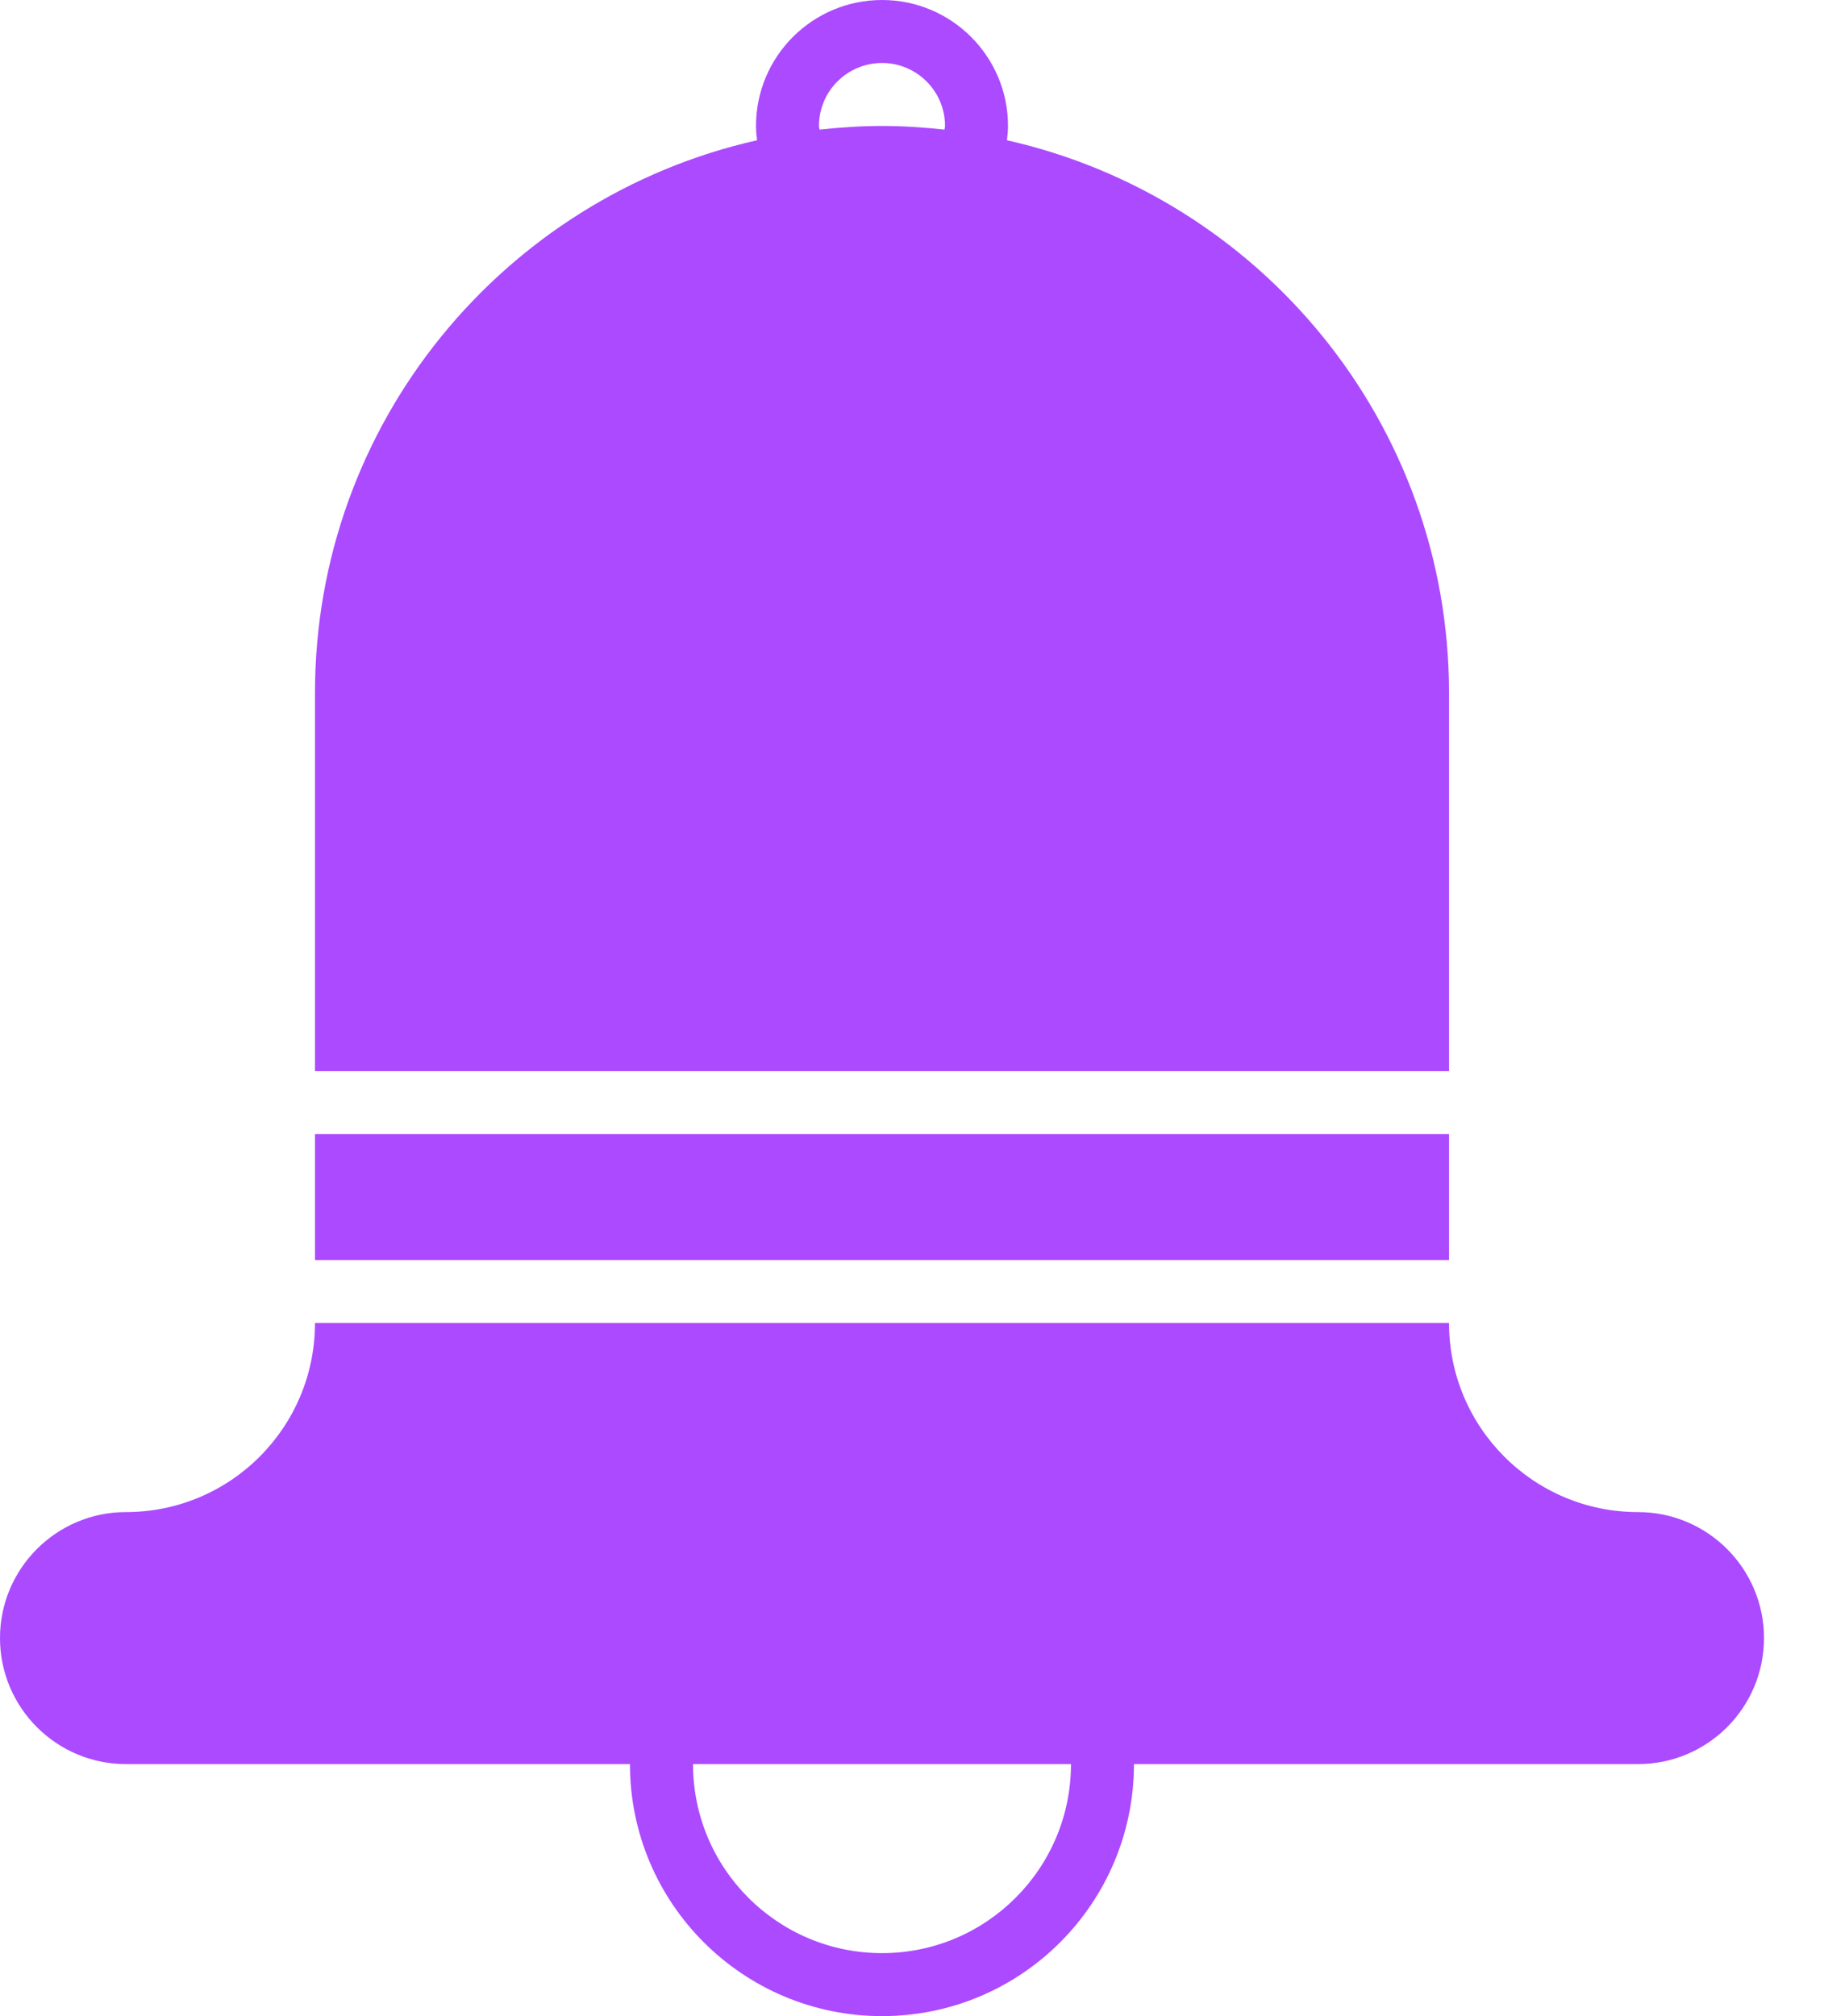 <svg width="19" height="21" viewBox="0 0 19 21" fill="none" xmlns="http://www.w3.org/2000/svg">
<path d="M15.094 7.219C15.094 4.404 13.124 2.054 10.489 1.461C10.495 1.412 10.5 1.363 10.5 1.312C10.5 0.588 9.912 0 9.188 0C8.463 0 7.875 0.588 7.875 1.312C7.875 1.363 7.88 1.412 7.886 1.461C5.251 2.054 3.281 4.404 3.281 7.219V11.156H15.094V7.219ZM9.838 1.35C9.625 1.327 9.408 1.312 9.188 1.312C8.967 1.312 8.75 1.327 8.537 1.35C8.536 1.337 8.531 1.326 8.531 1.312C8.531 0.95 8.825 0.656 9.188 0.656C9.55 0.656 9.844 0.95 9.844 1.312C9.844 1.326 9.839 1.337 9.838 1.35Z" fill="#AC4AFF"/>
<path d="M15.094 11.812H3.281V13.125H15.094V11.812Z" fill="#AC4AFF"/>
<path d="M17.062 15.75C15.975 15.75 15.094 14.868 15.094 13.781H3.281C3.281 14.868 2.4 15.75 1.312 15.75C0.588 15.75 0 16.338 0 17.062C0 17.787 0.588 18.375 1.312 18.375H6.562C6.562 19.825 7.738 21 9.188 21C10.637 21 11.812 19.825 11.812 18.375H17.062C17.787 18.375 18.375 17.787 18.375 17.062C18.375 16.338 17.787 15.75 17.062 15.75ZM9.188 20.344C8.1 20.344 7.219 19.462 7.219 18.375H11.156C11.156 19.462 10.275 20.344 9.188 20.344Z" fill="#AC4AFF"/>
</svg>
